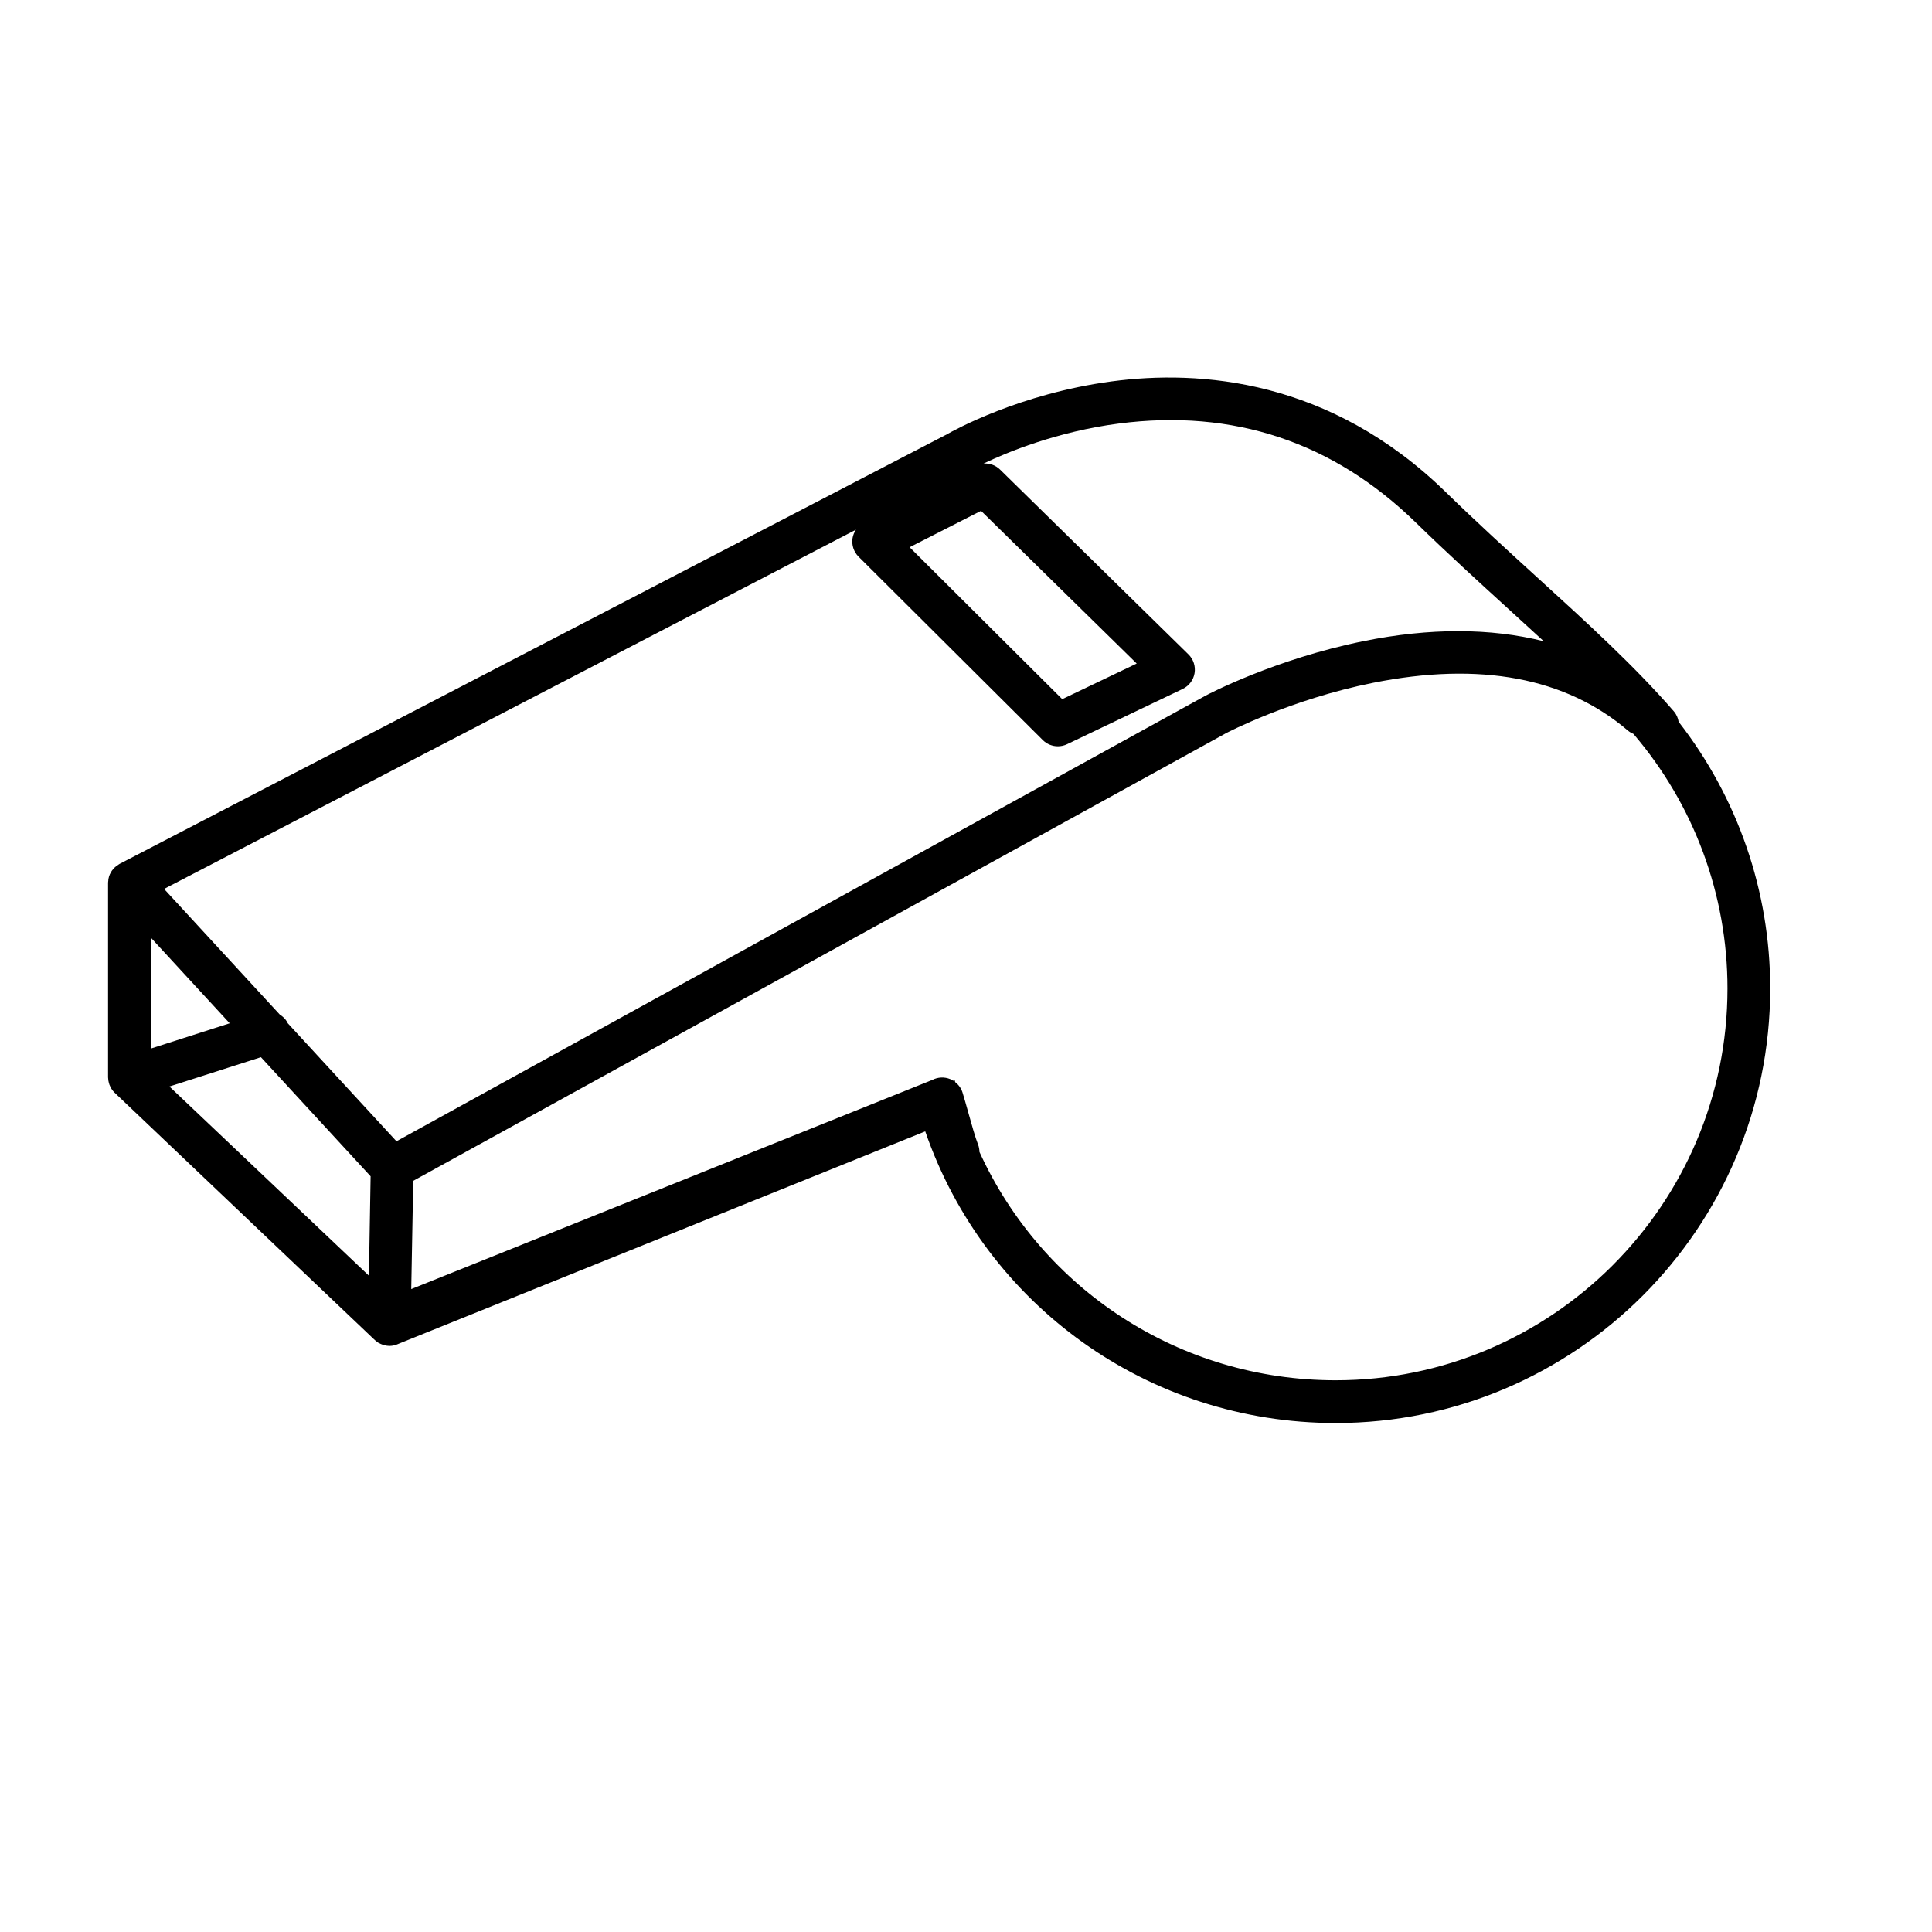 <svg xmlns="http://www.w3.org/2000/svg" xmlns:xlink="http://www.w3.org/1999/xlink" version="1.1" x="0px" y="0px" viewBox="0 0 100 100" enable-background="new 0 0 100 100" xml:space="preserve"><path d="M86.886,37.361c-0.031-0.196-0.112-0.387-0.253-0.548c-2.019-2.328-4.465-4.558-7.057-6.918  c-1.544-1.407-3.141-2.862-4.743-4.424c-5.994-5.844-12.714-6.341-17.295-5.729c-4.751,0.635-8.165,2.531-8.522,2.736L6.189,44.714  c-0.015,0.007-0.027,0.019-0.042,0.028c-0.044,0.026-0.086,0.054-0.126,0.085c-0.023,0.019-0.047,0.036-0.069,0.057  c-0.038,0.035-0.071,0.073-0.104,0.112c-0.018,0.021-0.036,0.041-0.051,0.063c-0.039,0.054-0.072,0.112-0.1,0.173  c-0.005,0.011-0.012,0.02-0.016,0.03c-0.03,0.071-0.053,0.146-0.067,0.225c-0.001,0.005-0.004,0.01-0.005,0.016  c-0.004,0.025-0.001,0.05-0.004,0.076c-0.004,0.038-0.012,0.076-0.012,0.116v10.068c0,0.02,0.004,0.039,0.006,0.059  c0.002,0.038,0.004,0.076,0.011,0.114c0.005,0.034,0.014,0.067,0.022,0.1c0.009,0.035,0.018,0.069,0.03,0.104  c0.014,0.036,0.03,0.071,0.047,0.105c0.011,0.022,0.017,0.044,0.029,0.066c0.004,0.006,0.01,0.011,0.014,0.018  c0.041,0.069,0.088,0.134,0.144,0.194l0.019,0.018c0.006,0.006,0.012,0.011,0.018,0.017l13.423,12.762c0,0,0,0,0.001,0  c0.002,0.001,0.004,0.003,0.006,0.005c0.061,0.063,0.128,0.116,0.199,0.162c0.006,0.004,0.011,0.01,0.018,0.014  c0.014,0.008,0.029,0.012,0.042,0.019c0.064,0.035,0.13,0.065,0.199,0.087c0.023,0.007,0.047,0.016,0.071,0.021  c0.088,0.021,0.177,0.036,0.267,0.037c0,0,0,0,0.001,0h0l0,0c0.08,0,0.159-0.012,0.237-0.028c0.023-0.006,0.044-0.013,0.067-0.02  c0.056-0.017,0.111-0.036,0.165-0.062c0.014-0.006,0.029-0.009,0.042-0.017L47.89,58.56c3.107,8.989,11.55,15.096,21.245,15.096  c12.401,0,22.49-10.09,22.49-22.492C91.627,46.114,89.933,41.275,86.886,37.361z M50.778,26.44l8.058,7.905l-3.855,1.843  l-7.899-7.864L50.778,26.44z M44.305,27.416c-0.088,0.132-0.153,0.281-0.178,0.443c-0.054,0.35,0.062,0.705,0.313,0.955l9.534,9.492  c0.212,0.211,0.494,0.322,0.78,0.322c0.162,0,0.325-0.035,0.477-0.108l5.986-2.861c0.325-0.156,0.555-0.46,0.614-0.816  s-0.059-0.719-0.316-0.971l-9.754-9.568c-0.231-0.227-0.543-0.333-0.854-0.311c1.237-0.59,3.807-1.654,7.001-2.07  c5.926-0.77,11.102,0.956,15.382,5.13c1.629,1.587,3.24,3.056,4.797,4.475c0.617,0.561,1.223,1.114,1.817,1.662  c-2.754-0.69-5.895-0.7-9.33-0.005c-4.561,0.923-8.009,2.734-8.169,2.819L20.521,59.072l-5.628-6.111  c-0.009-0.018-0.015-0.037-0.024-0.054c-0.096-0.168-0.231-0.296-0.386-0.392l-5.99-6.504L44.305,27.416z M7.805,48.53l4.084,4.435  l-4.084,1.309V48.53z M13.506,54.72l5.677,6.165l-0.088,5.144L8.769,56.237L13.506,54.72z M69.135,71.443  c-8.081,0-15.195-4.705-18.438-11.817c-0.003-0.131-0.024-0.264-0.076-0.393c-0.142-0.354-0.348-1.094-0.513-1.687  c-0.108-0.384-0.208-0.742-0.289-1c-0.068-0.217-0.204-0.401-0.379-0.537c-0.008-0.031-0.017-0.062-0.024-0.092l-0.083,0.02  c-0.048-0.029-0.094-0.059-0.146-0.081c-0.301-0.125-0.644-0.109-0.935,0.042L21.286,66.723l0.103-5.604l42.066-23.167  c0.034-0.018,3.352-1.755,7.608-2.608c5.537-1.109,9.979-0.277,13.199,2.472c0.087,0.074,0.185,0.127,0.284,0.17  c3.121,3.649,4.868,8.306,4.868,13.178C89.414,62.346,80.316,71.443,69.135,71.443z"></path></svg>